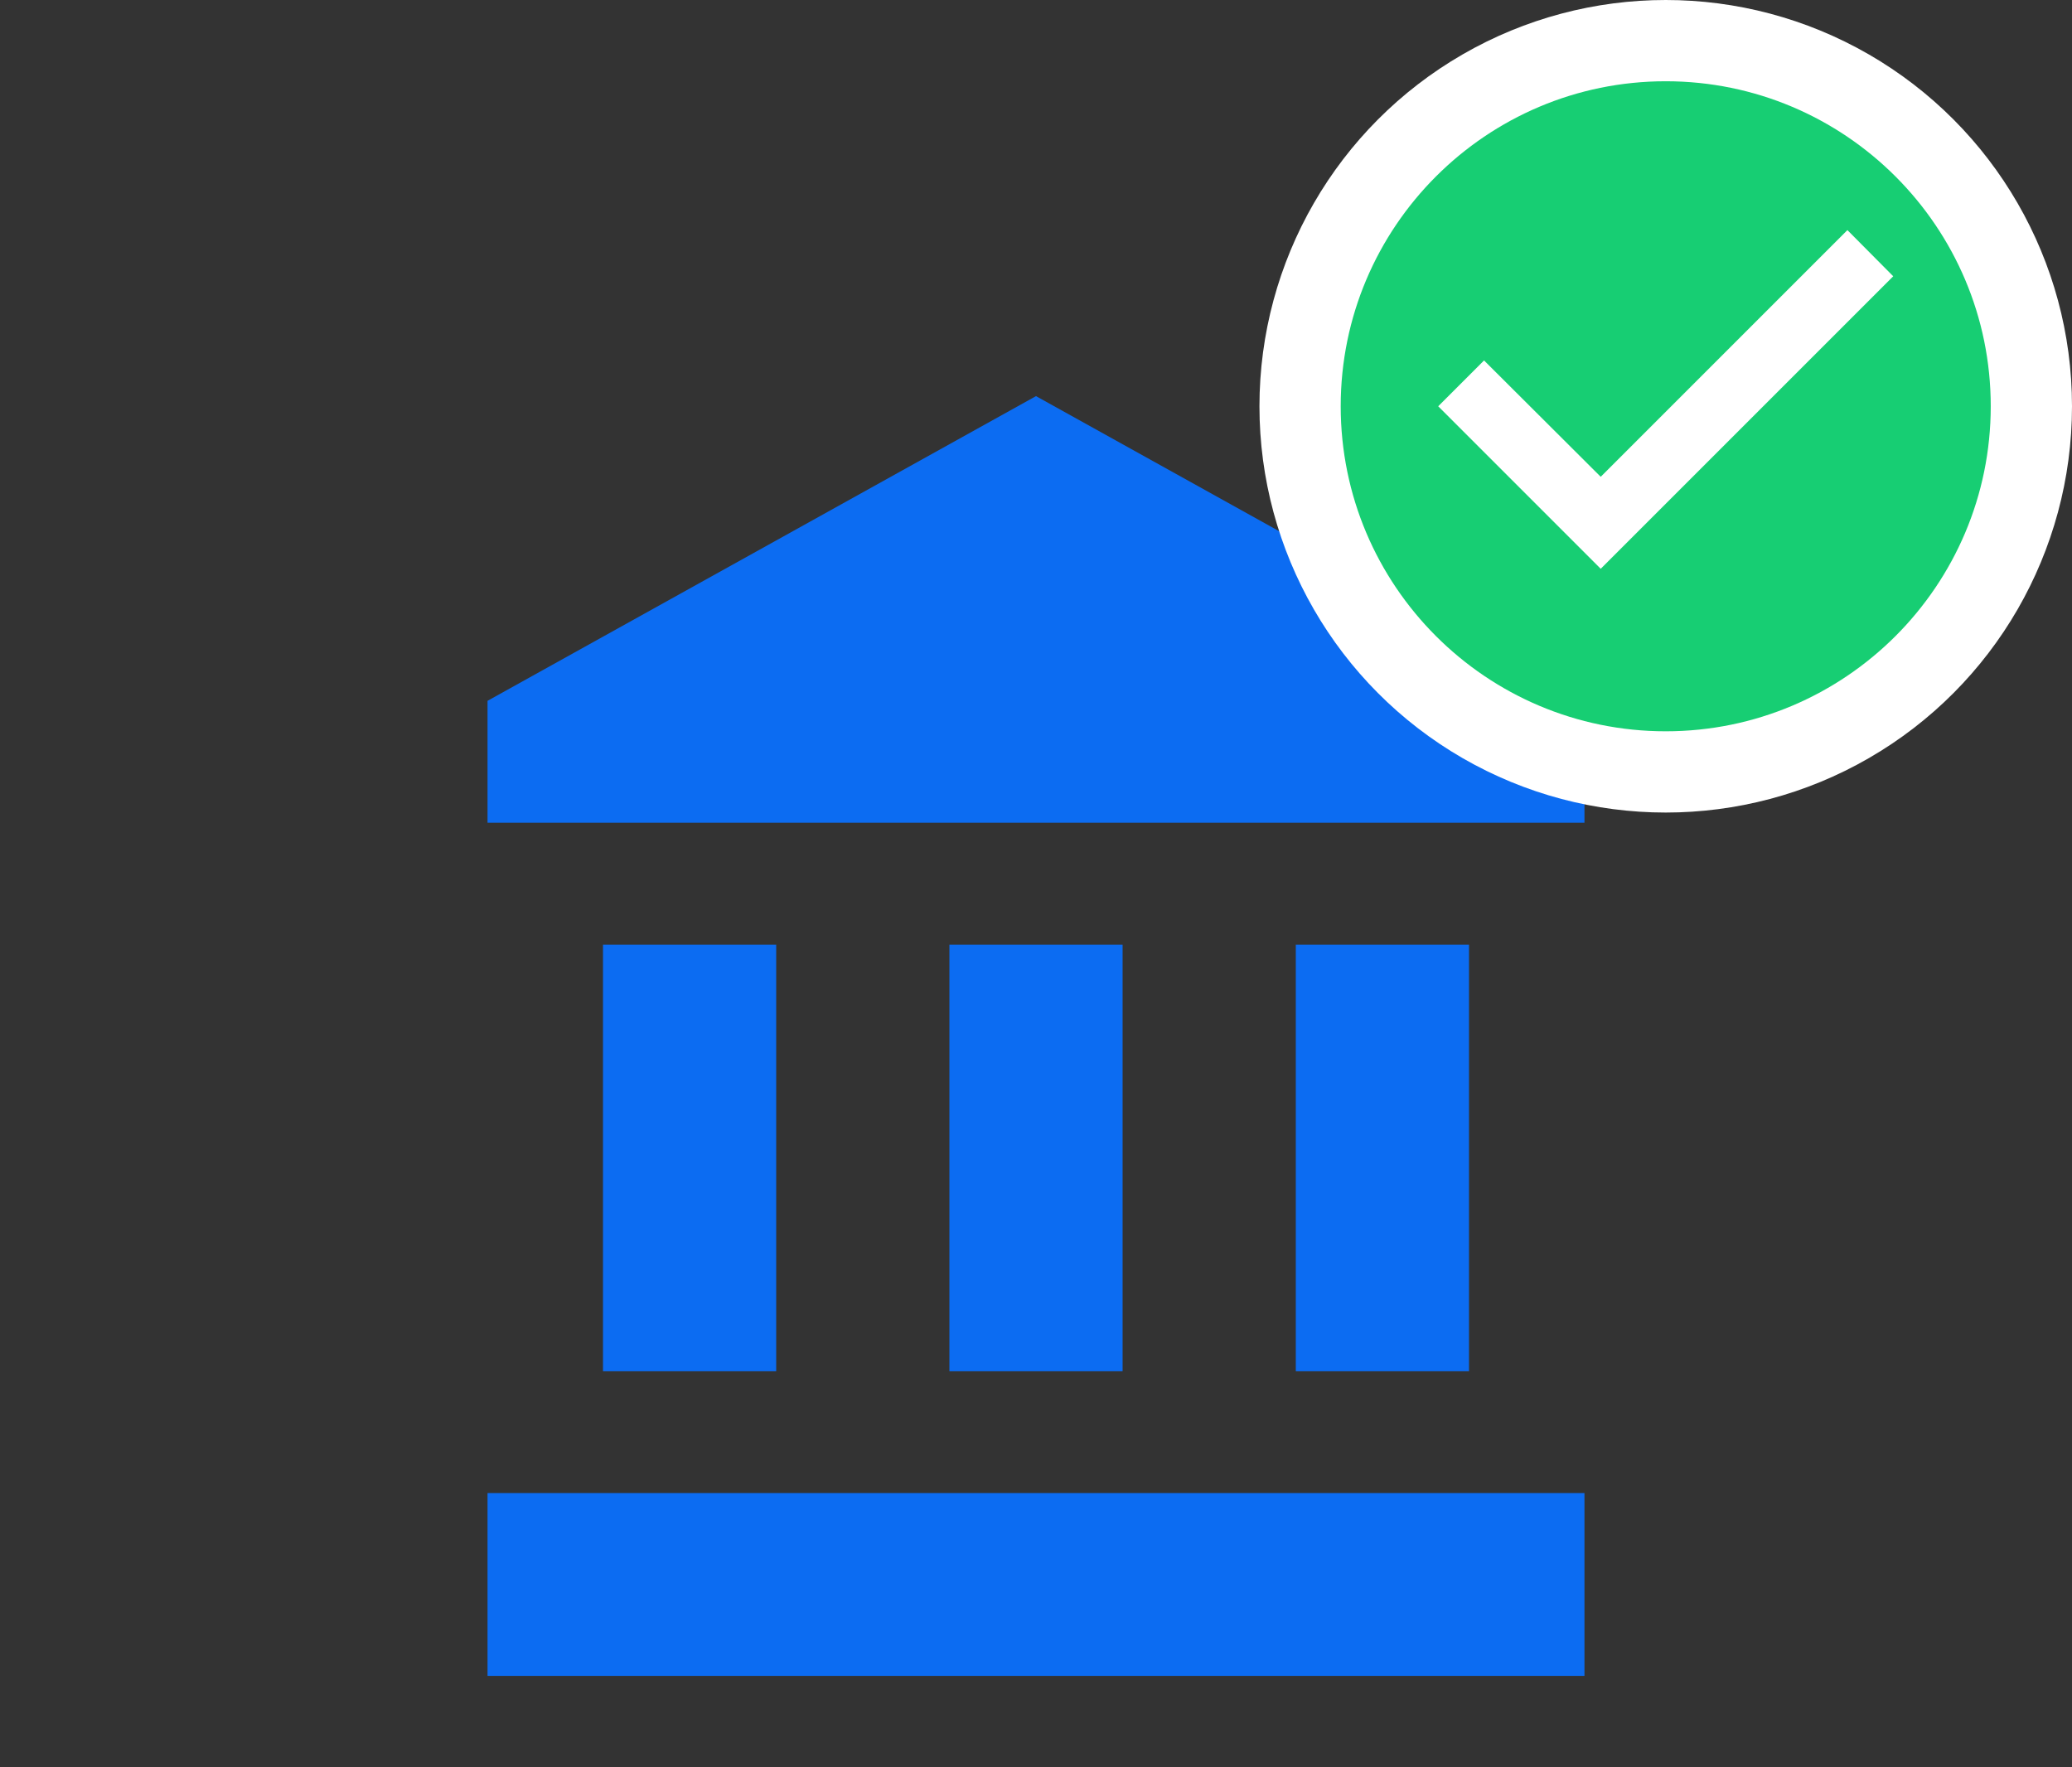 <svg xmlns="http://www.w3.org/2000/svg" width="102" height="87" fill="none" viewBox="0 0 102 87"><rect x="0" y="0" width="102" height="87" fill="#333333" stroke="none"/><path fill="#0C6CF2" d="M29.684 46.5V67.5H38.211V46.5H29.684ZM46.737 46.5V67.5H55.263V46.5H46.737ZM24 82.5H78V73.5H24V82.5ZM63.789 46.5V67.5H72.316V46.5H63.789ZM51 19.5L24 34.5V40.5H78V34.5L51 19.5Z"/><g clip-path="url(#clip0)"><circle cx="82" cy="20" r="20" fill="#fff"/><path fill="#17CE73" d="M82 4C73.168 4 66 11.168 66 20C66 28.832 73.168 36 82 36C90.832 36 98 28.832 98 20C98 11.168 90.832 4 82 4ZM78.8 28L70.8 20L73.056 17.744L78.8 23.472L90.944 11.328L93.2 13.6L78.8 28Z"/></g><defs><clipPath id="clip0"><rect width="40" height="40" fill="#fff" transform="translate(62)"/></clipPath></defs></svg>